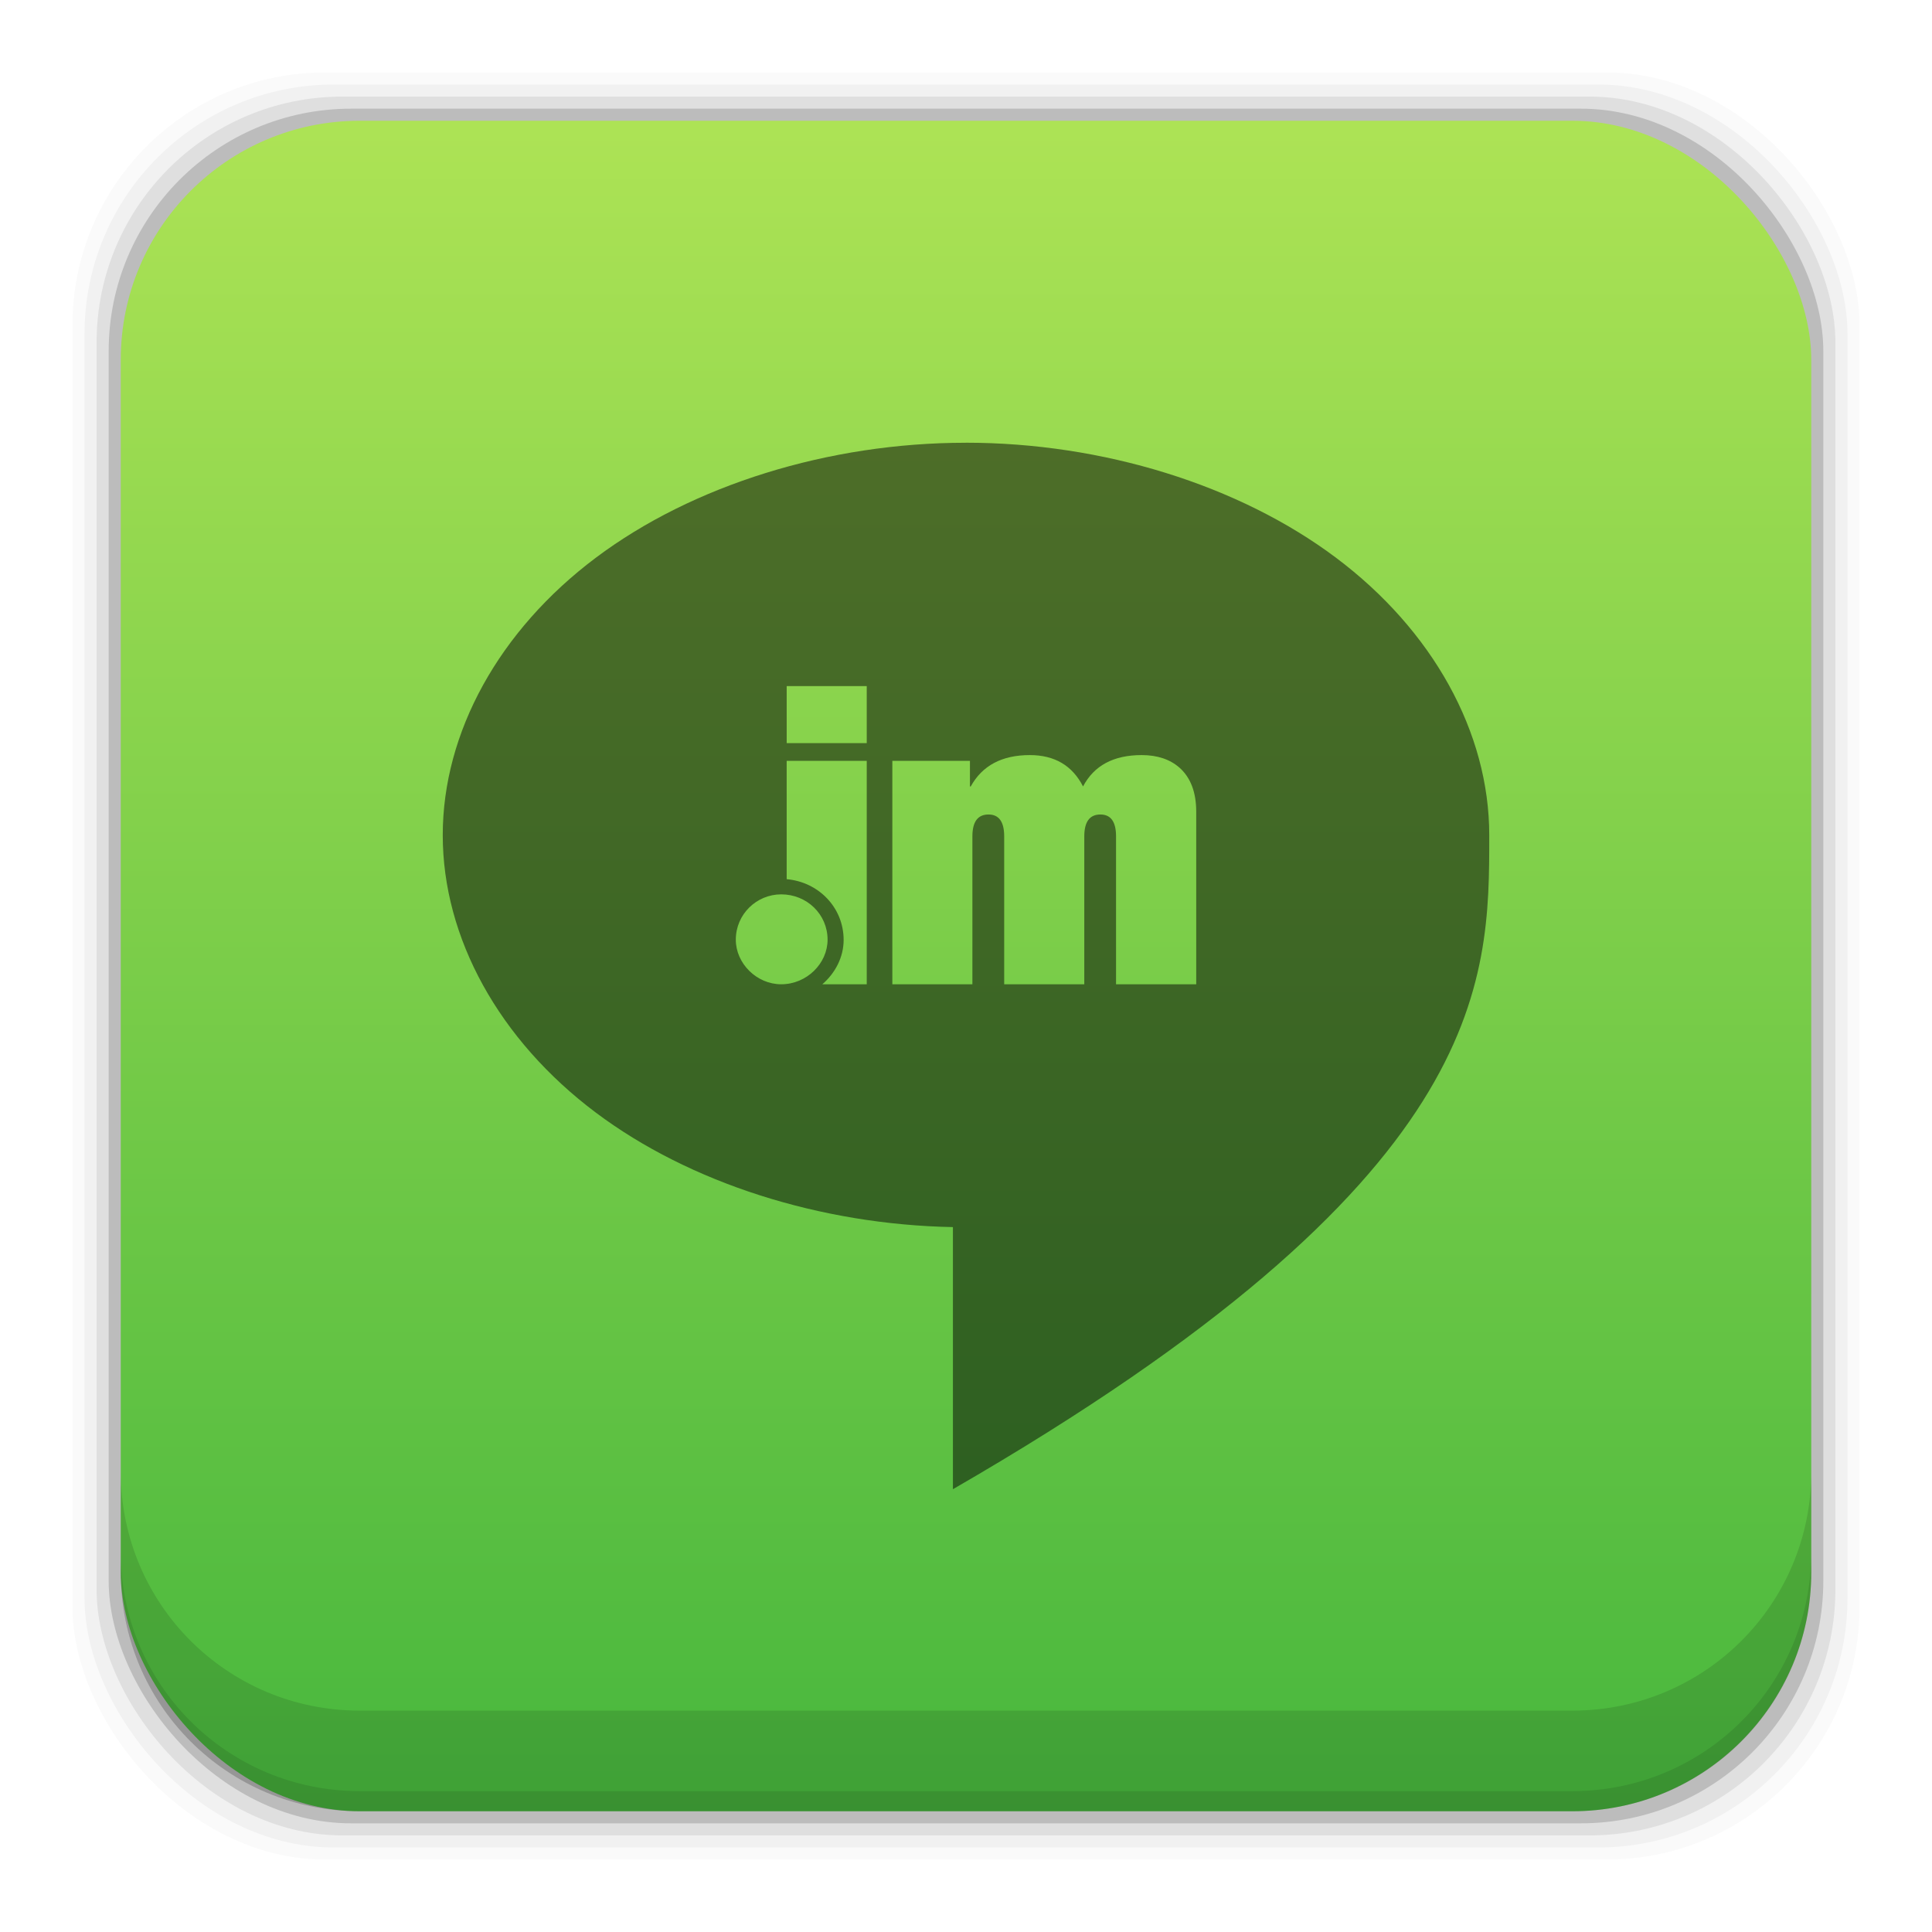 <?xml version="1.0" encoding="UTF-8" standalone="no"?>
<!-- Created with Inkscape (http://www.inkscape.org/) -->

<svg
   xmlns:dc="http://purl.org/dc/elements/1.1/"
   xmlns:cc="http://creativecommons.org/ns#"
   xmlns:rdf="http://www.w3.org/1999/02/22-rdf-syntax-ns#"
   xmlns:svg="http://www.w3.org/2000/svg"
   xmlns="http://www.w3.org/2000/svg"
   xmlns:xlink="http://www.w3.org/1999/xlink"
   xmlns:sodipodi="http://sodipodi.sourceforge.net/DTD/sodipodi-0.dtd"
   xmlns:inkscape="http://www.inkscape.org/namespaces/inkscape"
   width="48"
   height="48"
   id="svg4490"
   version="1.1"
   inkscape:version="0.91pre2 r"
   viewBox="0 0 48 48"
   sodipodi:docname="typer.svg">
  <defs
     id="defs4492">
    <linearGradient
       inkscape:collect="always"
       id="linearGradient4708">
      <stop
         style="stop-color:#47b73d;stop-opacity:1"
         offset="0"
         id="stop4710" />
      <stop
         style="stop-color:#ade355;stop-opacity:1"
         offset="1"
         id="stop4712" />
    </linearGradient>
    <linearGradient
       gradientUnits="userSpaceOnUse"
       y2="1007.375"
       x2="29.11"
       y1="1049.385"
       x1="29.11"
       id="linearGradient4101"
       xlink:href="#linearGradient4708"
       inkscape:collect="always"
       gradientTransform="translate(213.143,-507.429)" />
  </defs>
  <sodipodi:namedview
     id="base"
     pagecolor="#ffffff"
     bordercolor="#666666"
     borderopacity="1.0"
     inkscape:pageopacity="0.0"
     inkscape:pageshadow="2"
     inkscape:zoom="3.959798"
     inkscape:cx="1.4446231"
     inkscape:cy="35.235361"
     inkscape:document-units="px"
     inkscape:current-layer="layer1"
     showgrid="false"
     inkscape:showpageshadow="false"
     borderlayer="true"
     fit-margin-top="0"
     fit-margin-left="0"
     fit-margin-right="0"
     fit-margin-bottom="0"
     inkscape:window-width="1366"
     inkscape:window-height="672"
     inkscape:window-x="-4"
     inkscape:window-y="25"
     inkscape:window-maximized="1"
     showguides="false" />
  <g
     inkscape:label="Capa 1"
     inkscape:groupmode="layer"
     id="layer1"
     transform="translate(-213.143,-496.934)">
    <rect
       style="fill:#000000;fill-opacity:0.02;stroke:none"
       id="rect5263"
       width="44.4"
       height="44.4"
       x="214.943"
       y="498.734"
       ry="6.279" />
    <rect
       ry="6.194"
       y="499.034"
       x="215.243"
       height="43.8"
       width="43.8"
       id="rect5261"
       style="fill:#000000;fill-opacity:0.039;stroke:none" />
    <rect
       style="fill:#000000;fill-opacity:0.078;stroke:none"
       id="rect5259"
       width="43.2"
       height="43.2"
       x="215.543"
       y="499.334"
       ry="6.109" />
    <rect
       ry="6.024"
       y="499.634"
       x="215.843"
       height="42.6"
       width="42.6"
       id="rect5257"
       style="fill:#000000;fill-opacity:0.157;stroke:none" />
    <rect
       style="fill:url(#linearGradient4101);fill-opacity:1;stroke:none"
       id="rect5237-3"
       width="42"
       height="42"
       x="216.143"
       y="499.934"
       ry="5.939" />
    <path
       inkscape:connector-curvature="0"
       style="fill:#000000;fill-opacity:0.118;stroke:none"
       d="m 216.143,533.496 0,2.5 c 0,3.29 2.647,5.938 5.938,5.938 l 30.125,0 c 3.29,0 5.938,-2.647 5.938,-5.938 l 0,-2.5 c 0,3.29 -2.647,5.938 -5.938,5.938 l -30.125,0 c -3.29,0 -5.938,-2.647 -5.938,-5.938 z"
       id="rect5265" />
    <path
       inkscape:connector-curvature="0"
       style="fill:#000000;fill-opacity:0.098;stroke:none"
       d="m 216.143,535.496 0,0.5 c 0,3.29 2.647,5.938 5.938,5.938 l 30.125,0 c 3.29,0 5.938,-2.647 5.938,-5.938 l 0,-0.5 c 0,3.29 -2.647,5.938 -5.938,5.938 l -30.125,0 c -3.29,0 -5.938,-2.647 -5.938,-5.938 z"
       id="path5252" />
    <path
       style="fill:#000000;fill-opacity:0.498;stroke:none"
       d="m 237.136,507.934 c -3.404,1.5e-4 -6.784,1.052 -9.189,2.856 -2.405,1.805 -3.804,4.341 -3.804,6.893 0,2.552 1.399,5.089 3.804,6.894 2.33,1.748 5.576,2.781 8.871,2.844 l 0,6.512 c 13.352,-7.709 13.325,-12.569 13.325,-16.251 0,-2.553 -1.403,-5.089 -3.811,-6.894 -2.408,-1.805 -5.792,-2.855 -9.196,-2.855 z m -4.448,6.046 1.989,0 0,1.417 -1.989,0 0,-1.417 z m 6.04,1.714 c 0.616,0 1.056,0.259 1.323,0.779 0.274,-0.52 0.759,-0.779 1.456,-0.779 0.39,0 0.706,0.105 0.945,0.317 0.274,0.246 0.411,0.611 0.411,1.089 l 0,4.288 -1.992,0 0,-3.674 c 0,-0.363 -0.129,-0.544 -0.389,-0.544 -0.267,0 -0.4,0.181 -0.4,0.544 l 0,3.674 -1.99,0 0,-3.674 c 0,-0.363 -0.13,-0.544 -0.39,-0.544 -0.267,0 -0.4,0.181 -0.4,0.544 l 0,3.674 -1.989,0 0,-5.551 1.928,0 0,0.636 0.02,0 c 0.287,-0.52 0.776,-0.779 1.467,-0.779 z m -6.04,0.143 1.989,0 0,5.551 -1.103,0 c 0.321,-0.278 0.529,-0.674 0.529,-1.101 0,-0.808 -0.625,-1.441 -1.415,-1.51 l 0,-2.939 z m -0.136,3.317 c 0.635,0 1.152,0.493 1.152,1.127 0,0.588 -0.517,1.107 -1.152,1.107 -0.611,0 -1.128,-0.519 -1.128,-1.107 0,-0.634 0.517,-1.127 1.128,-1.127 z"
       id="path4084"
       inkscape:connector-curvature="0" />
    <path
       style="fill:#000000"
       d=""
       id="path906"
       inkscape:connector-curvature="0" />
  </g>
</svg>
